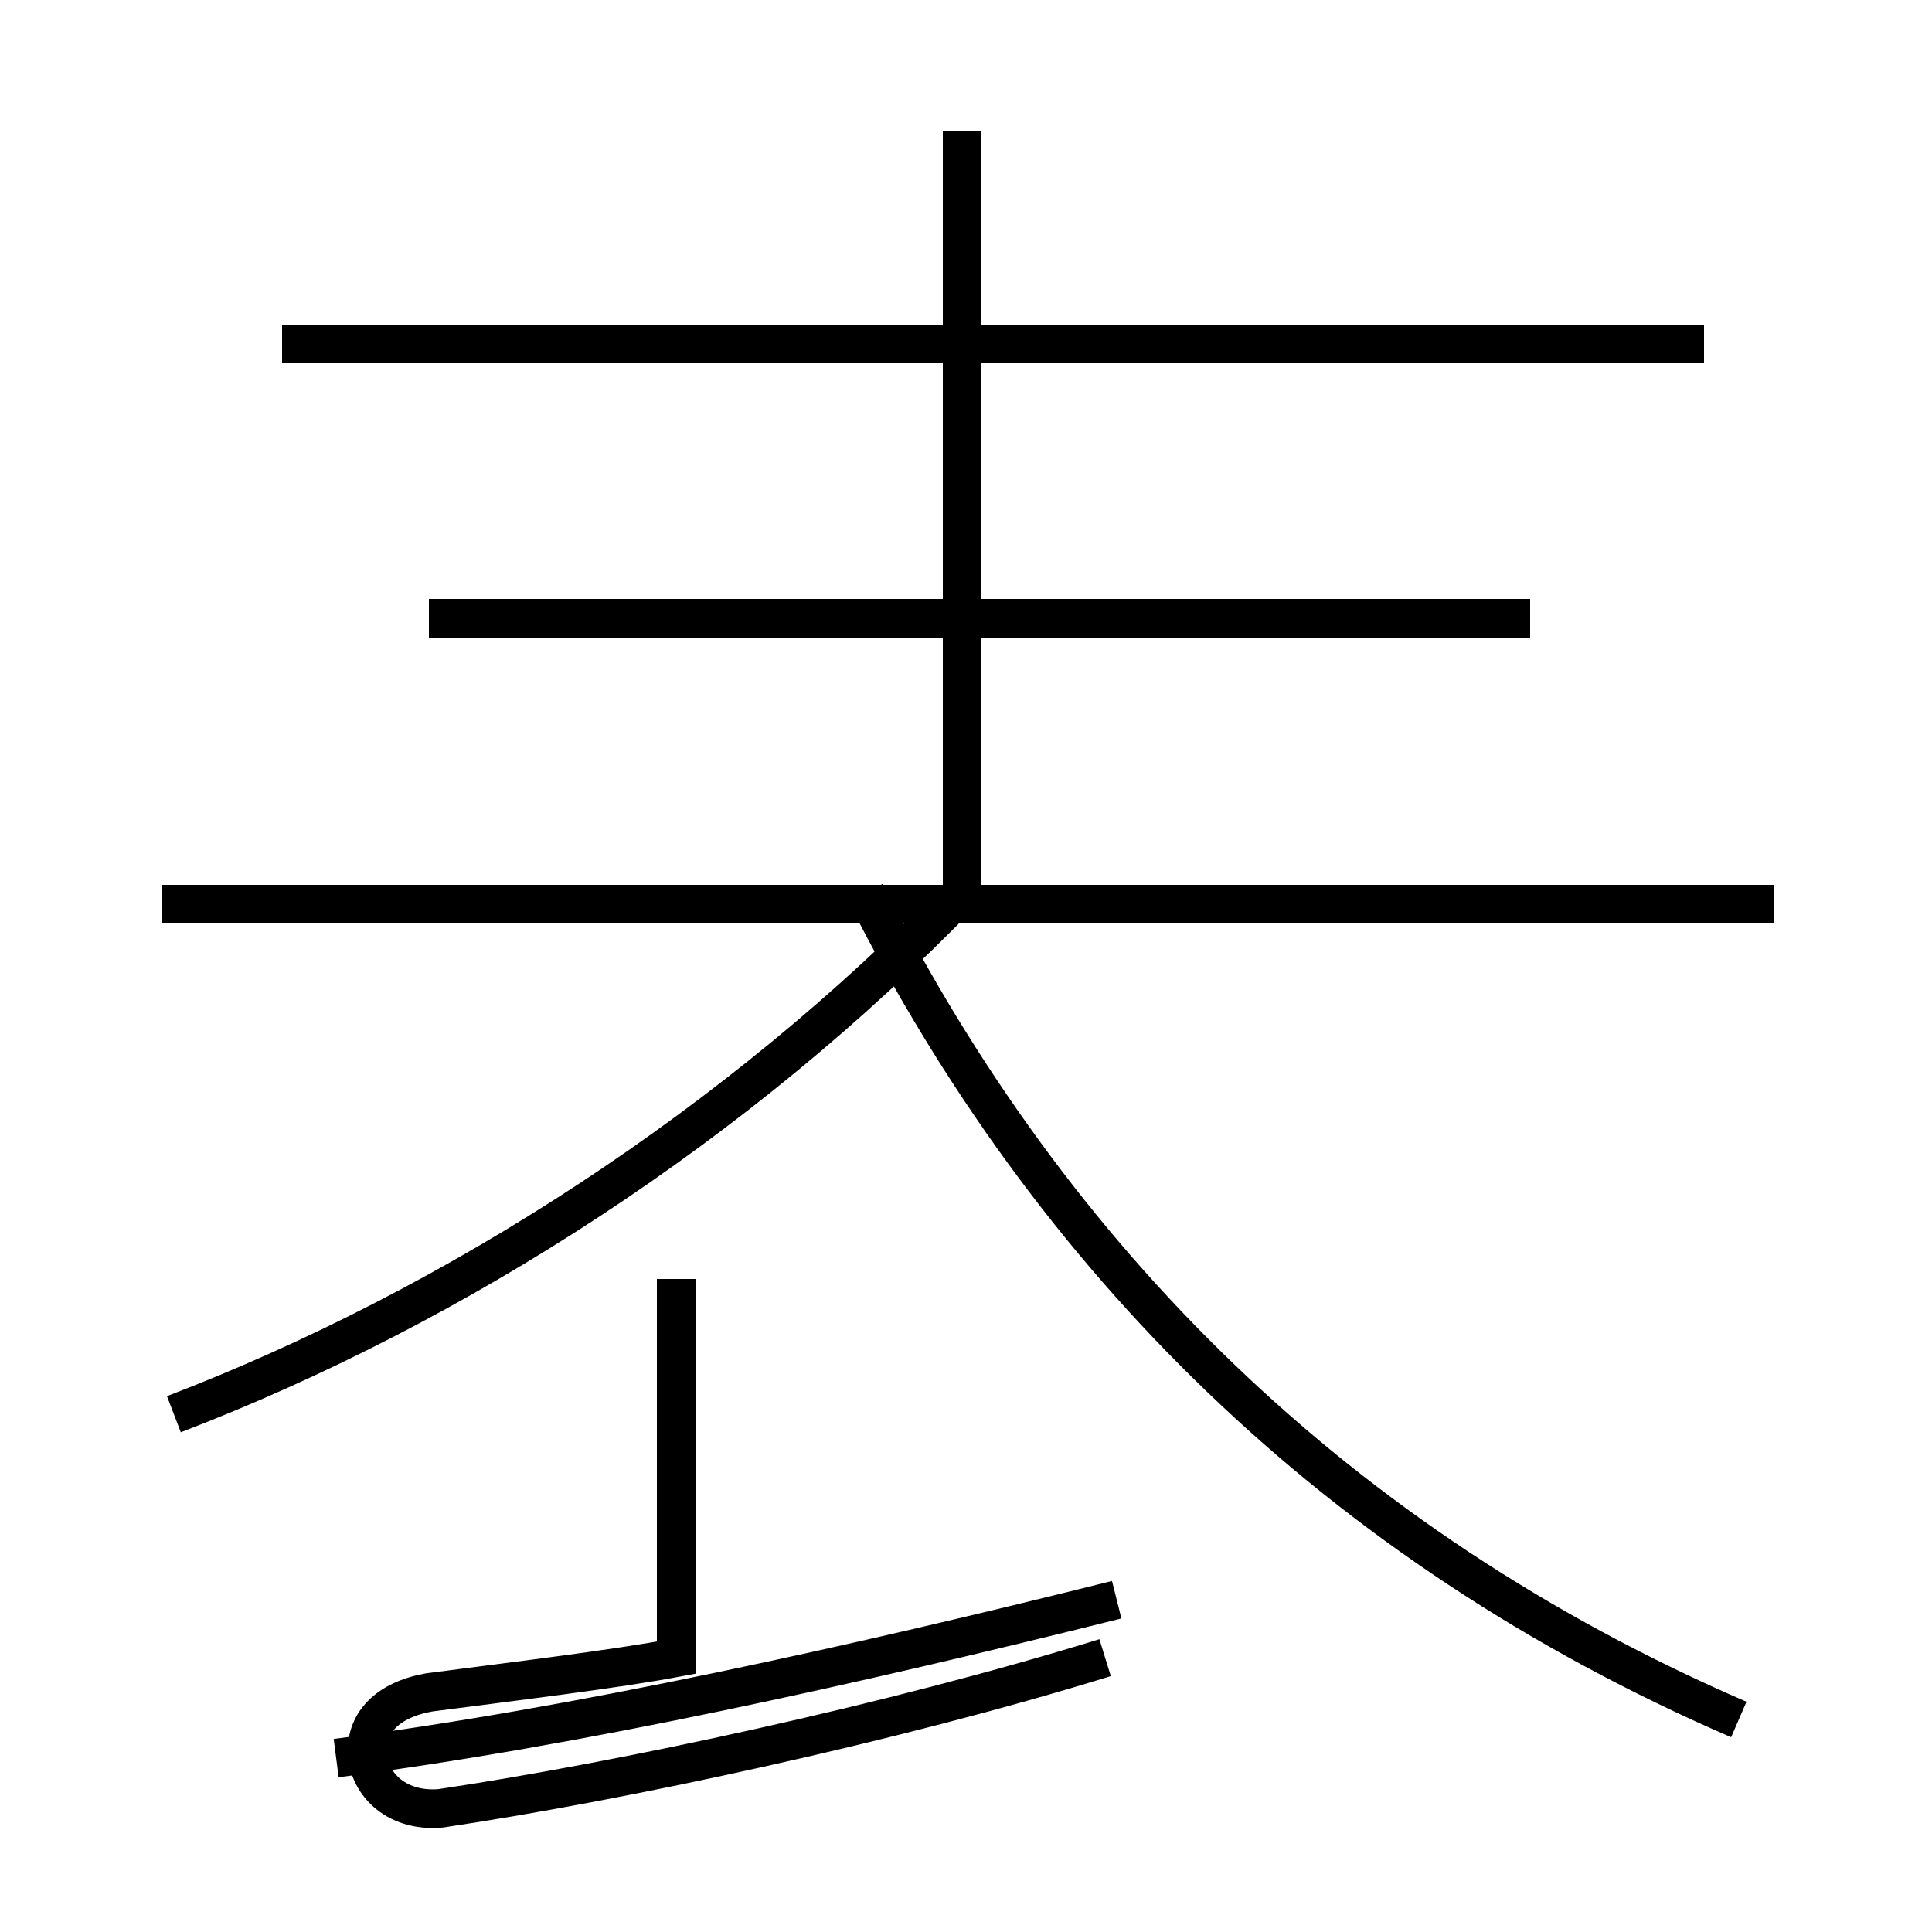 <?xml version='1.0' encoding='utf8'?>
<svg viewBox="0.0 -44.0 50.0 50.0" version="1.1" xmlns="http://www.w3.org/2000/svg">
<rect x="0.0" y="-44.0" width="50.0" height="50.0" fill="#808080" stroke="none"/>
<rect x="-1000" y="-1000" width="2000" height="2000" stroke="white" fill="white"/>
<g style="fill:none; stroke:#000000;  stroke-width:1">
<path d="M 4.5 7.4 C 11.8 10.2 19.1 14.9 24.9 20.9 M 24.9 20.9 L 24.9 40.6 M 44.1 35.1 L 7.3 35.1 M 8.7 -1.5 C 14.9 -0.7 22.1 0.9 28.9 2.6 M 17.5 10.9 L 17.5 1.1 C 15.9 0.8 13.4 0.5 11.1 0.2 C 10.0 0.0 9.5 -0.6 9.5 -1.3 C 9.5 -2.1 10.2 -2.9 11.4 -2.8 C 16.1 -2.1 23.1 -0.6 28.6 1.1 M 45.0 -0.5 C 34.6 4.0 27.2 11.4 22.4 20.9 M 39.6 28.0 L 11.1 28.0 M 45.9 20.6 L 4.2 20.6" transform="scale(1, -1)" />
</g>
</svg>